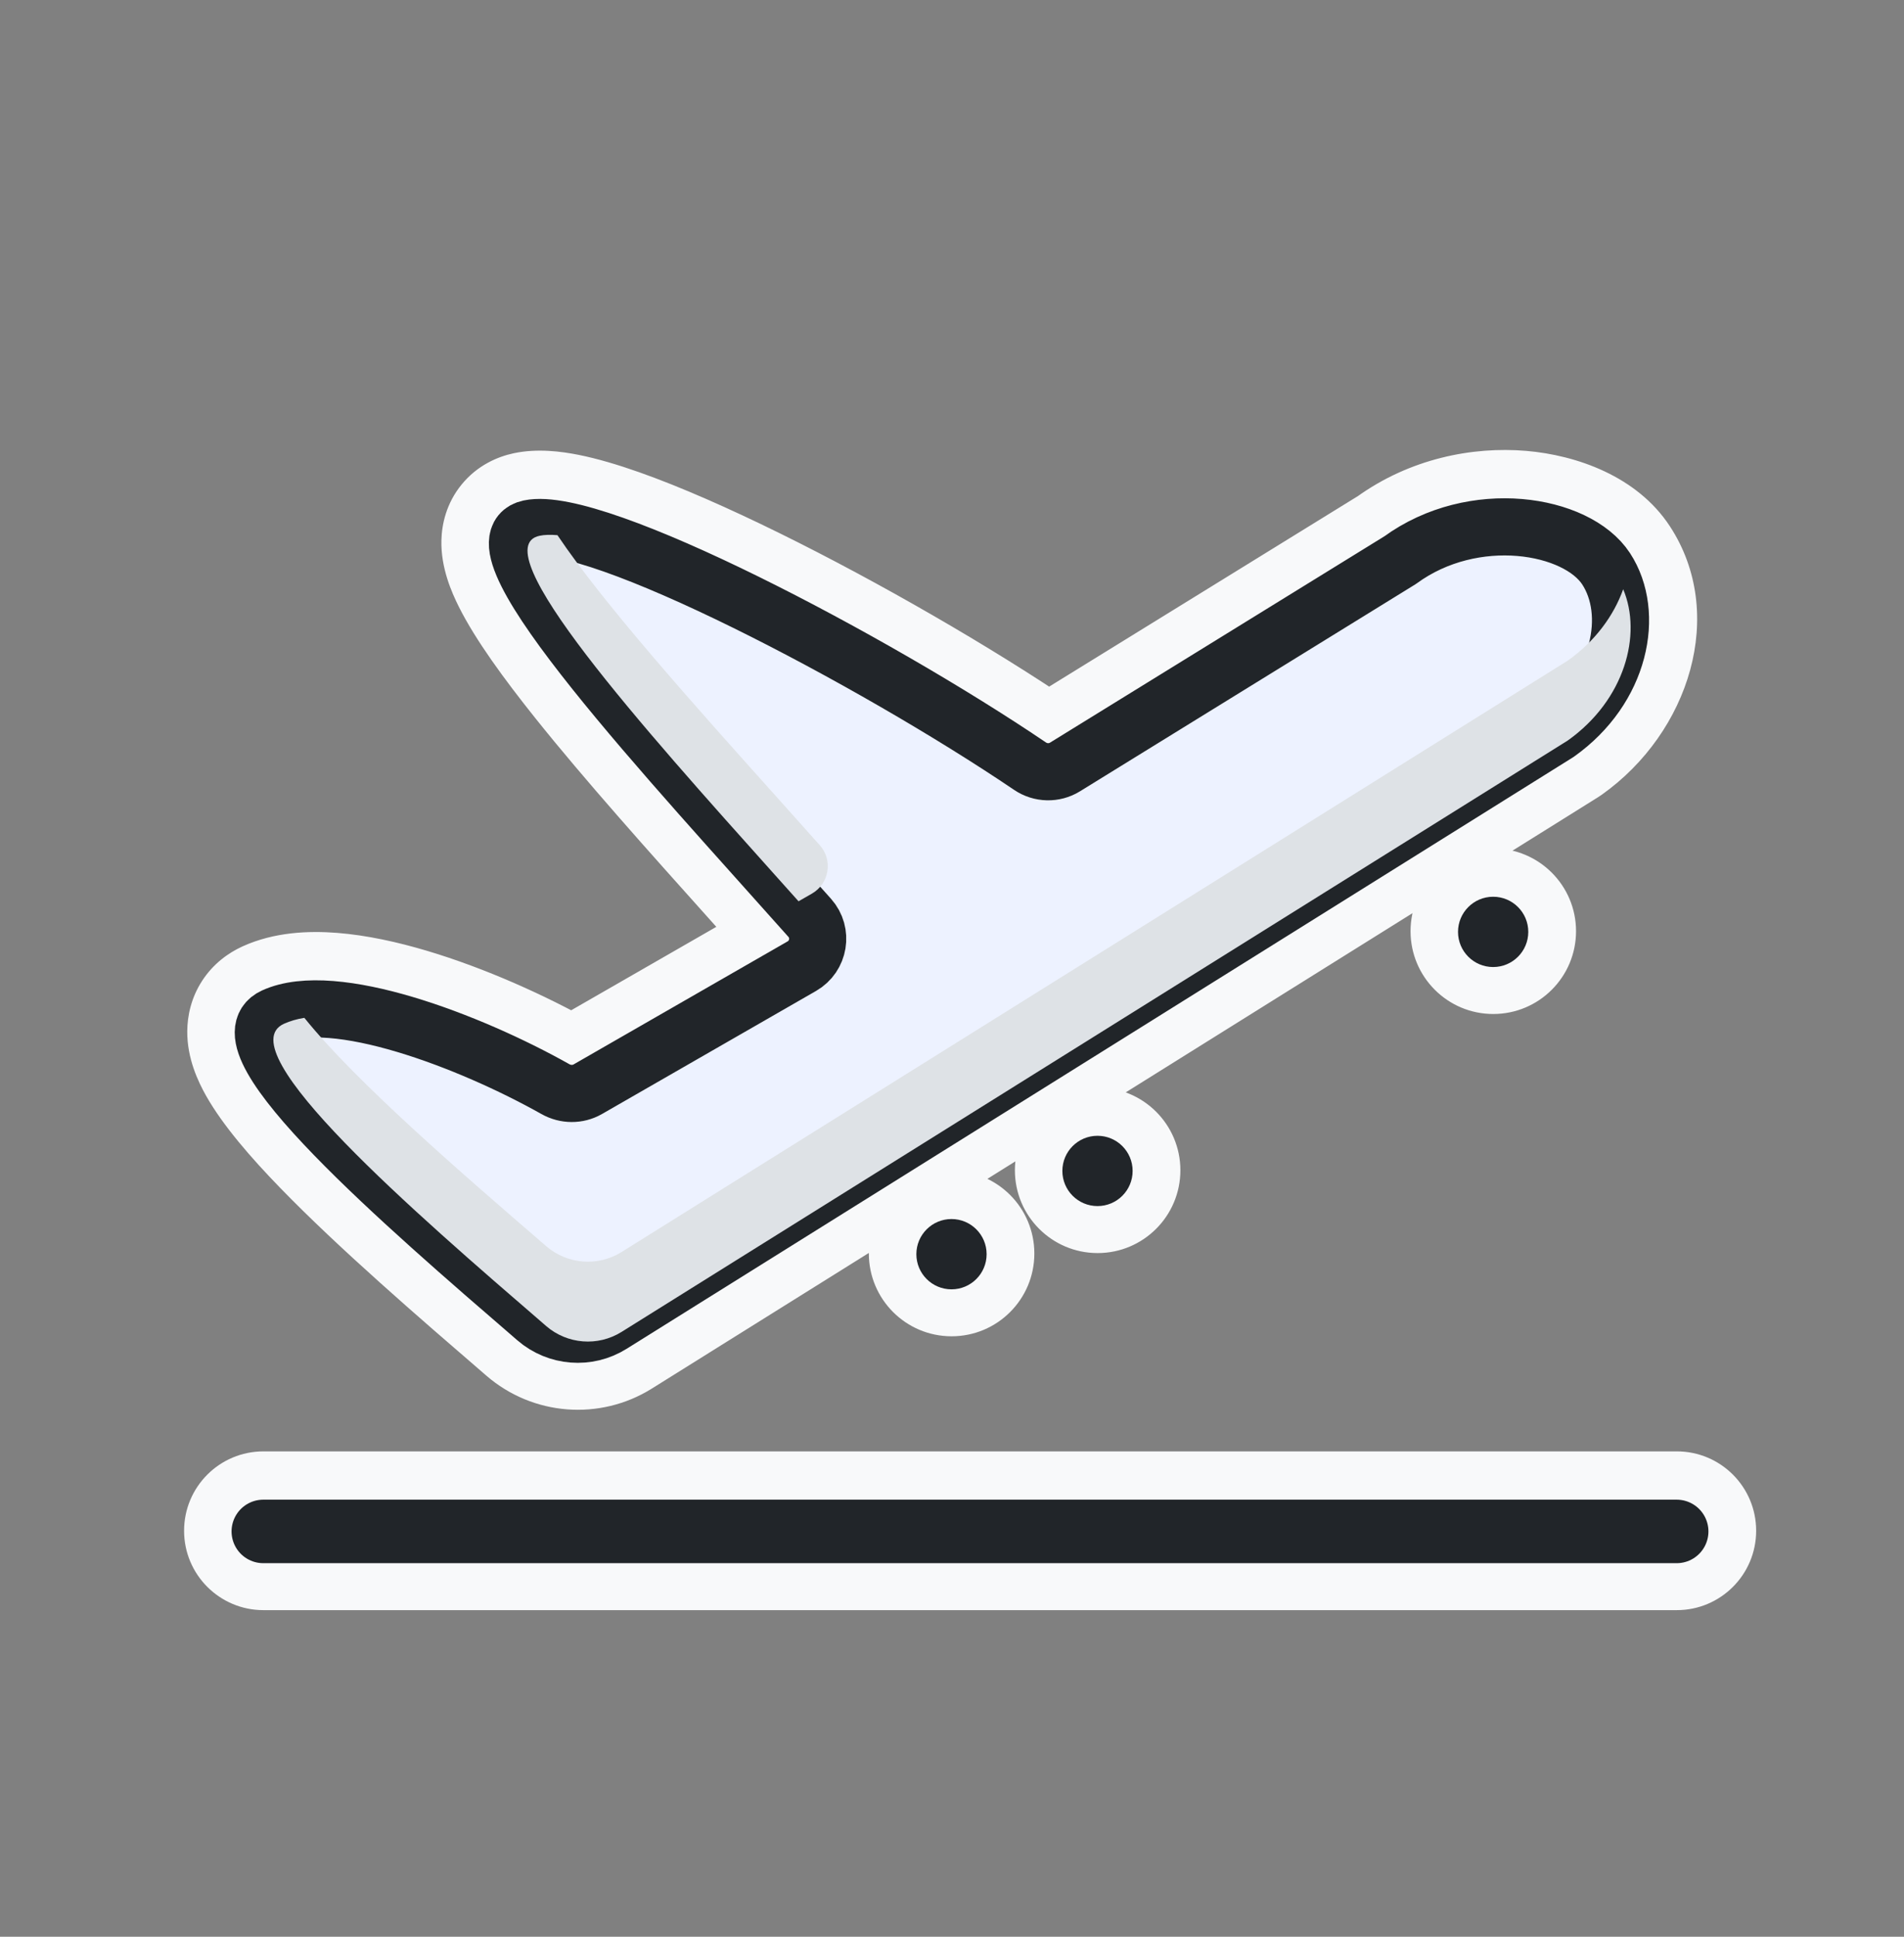 <svg width="60" height="61" viewBox="0 0 60 61" fill="none" xmlns="http://www.w3.org/2000/svg">
<rect x="0" y="0" width="60" height="61" fill="#808080" stroke="none"/>
<mask id="path-1-outside-1_50_4632" maskUnits="userSpaceOnUse" x="5.301" y="13.673" width="51" height="38" fill="black">
<rect fill="white" x="5.301" y="13.673" width="51" height="38"/>
<path fill-rule="evenodd" clip-rule="evenodd" d="M47.969 15.696C49.325 15.81 50.694 16.366 51.369 17.399C52.618 19.31 51.889 22.189 49.609 23.807C49.595 23.817 49.58 23.827 49.565 23.836L19.75 42.461C18.668 43.137 17.273 43.027 16.309 42.195L16.192 42.094C14.212 40.386 11.694 38.214 9.896 36.359C9.005 35.44 8.231 34.538 7.801 33.776C7.593 33.408 7.397 32.956 7.401 32.488C7.403 32.235 7.464 31.96 7.628 31.708C7.793 31.455 8.021 31.284 8.26 31.175C8.931 30.869 9.728 30.816 10.507 30.877C11.3 30.939 12.162 31.127 13.022 31.383C14.741 31.895 16.55 32.711 17.949 33.498C18.002 33.527 18.051 33.52 18.079 33.504L24.822 29.63C24.879 29.597 24.886 29.527 24.849 29.485C24.402 28.983 23.928 28.455 23.439 27.91L23.439 27.91C21.606 25.866 19.572 23.598 18.035 21.674C17.069 20.466 16.25 19.334 15.805 18.448C15.595 18.028 15.398 17.531 15.409 17.054C15.416 16.791 15.488 16.48 15.709 16.209C15.932 15.936 16.229 15.8 16.502 15.742C16.945 15.649 17.456 15.701 17.938 15.797C18.443 15.898 19.019 16.068 19.636 16.286C20.872 16.722 22.35 17.374 23.898 18.136C26.995 19.66 30.453 21.663 32.968 23.365C33.01 23.393 33.057 23.391 33.09 23.37L43.625 16.872C44.976 15.898 46.577 15.579 47.969 15.696ZM47.818 17.49C46.784 17.402 45.616 17.647 44.657 18.347C44.639 18.361 44.619 18.374 44.599 18.387L34.035 24.902C33.39 25.301 32.578 25.274 31.959 24.856C29.518 23.204 26.132 21.242 23.103 19.751C21.588 19.005 20.181 18.386 19.038 17.984C18.466 17.782 17.978 17.641 17.586 17.563C17.502 17.546 17.426 17.533 17.357 17.523C17.374 17.56 17.393 17.599 17.414 17.641C17.766 18.343 18.48 19.348 19.441 20.551C20.942 22.429 22.928 24.644 24.758 26.684C25.252 27.235 25.735 27.773 26.193 28.289C26.995 29.191 26.758 30.594 25.719 31.19L18.975 35.065C18.373 35.411 17.648 35.393 17.067 35.067C15.763 34.334 14.078 33.575 12.508 33.108C11.723 32.874 10.992 32.721 10.366 32.672C9.907 32.636 9.548 32.66 9.281 32.722C9.303 32.77 9.332 32.826 9.368 32.891C9.677 33.438 10.31 34.2 11.189 35.106C12.925 36.897 15.386 39.021 17.387 40.747L17.485 40.833C17.854 41.151 18.385 41.191 18.796 40.935L48.588 22.324C50.26 21.125 50.456 19.291 49.862 18.384C49.615 18.006 48.897 17.581 47.818 17.49ZM7.301 48.213C7.301 47.66 7.748 47.213 8.301 47.213H52.841C53.393 47.213 53.841 47.66 53.841 48.213C53.841 48.765 53.393 49.213 52.841 49.213H8.301C7.748 49.213 7.301 48.765 7.301 48.213ZM47.057 30.437C47.669 30.437 48.165 29.941 48.165 29.329C48.165 28.718 47.669 28.222 47.057 28.222C46.446 28.222 45.95 28.718 45.95 29.329C45.95 29.941 46.446 30.437 47.057 30.437ZM35.697 36.859C35.697 37.471 35.201 37.967 34.589 37.967C33.978 37.967 33.482 37.471 33.482 36.859C33.482 36.248 33.978 35.752 34.589 35.752C35.201 35.752 35.697 36.248 35.697 36.859ZM29.988 40.588C30.599 40.588 31.095 40.092 31.095 39.481C31.095 38.869 30.599 38.373 29.988 38.373C29.376 38.373 28.88 38.869 28.88 39.481C28.88 40.092 29.376 40.588 29.988 40.588Z"/>
</mask>
<path fill-rule="evenodd" clip-rule="evenodd" d="M47.969 15.696C49.325 15.81 50.694 16.366 51.369 17.399C52.618 19.31 51.889 22.189 49.609 23.807C49.595 23.817 49.58 23.827 49.565 23.836L19.75 42.461C18.668 43.137 17.273 43.027 16.309 42.195L16.192 42.094C14.212 40.386 11.694 38.214 9.896 36.359C9.005 35.44 8.231 34.538 7.801 33.776C7.593 33.408 7.397 32.956 7.401 32.488C7.403 32.235 7.464 31.96 7.628 31.708C7.793 31.455 8.021 31.284 8.26 31.175C8.931 30.869 9.728 30.816 10.507 30.877C11.3 30.939 12.162 31.127 13.022 31.383C14.741 31.895 16.55 32.711 17.949 33.498C18.002 33.527 18.051 33.52 18.079 33.504L24.822 29.63C24.879 29.597 24.886 29.527 24.849 29.485C24.402 28.983 23.928 28.455 23.439 27.91L23.439 27.91C21.606 25.866 19.572 23.598 18.035 21.674C17.069 20.466 16.25 19.334 15.805 18.448C15.595 18.028 15.398 17.531 15.409 17.054C15.416 16.791 15.488 16.48 15.709 16.209C15.932 15.936 16.229 15.8 16.502 15.742C16.945 15.649 17.456 15.701 17.938 15.797C18.443 15.898 19.019 16.068 19.636 16.286C20.872 16.722 22.35 17.374 23.898 18.136C26.995 19.66 30.453 21.663 32.968 23.365C33.01 23.393 33.057 23.391 33.09 23.37L43.625 16.872C44.976 15.898 46.577 15.579 47.969 15.696ZM47.818 17.49C46.784 17.402 45.616 17.647 44.657 18.347C44.639 18.361 44.619 18.374 44.599 18.387L34.035 24.902C33.39 25.301 32.578 25.274 31.959 24.856C29.518 23.204 26.132 21.242 23.103 19.751C21.588 19.005 20.181 18.386 19.038 17.984C18.466 17.782 17.978 17.641 17.586 17.563C17.502 17.546 17.426 17.533 17.357 17.523C17.374 17.56 17.393 17.599 17.414 17.641C17.766 18.343 18.48 19.348 19.441 20.551C20.942 22.429 22.928 24.644 24.758 26.684C25.252 27.235 25.735 27.773 26.193 28.289C26.995 29.191 26.758 30.594 25.719 31.19L18.975 35.065C18.373 35.411 17.648 35.393 17.067 35.067C15.763 34.334 14.078 33.575 12.508 33.108C11.723 32.874 10.992 32.721 10.366 32.672C9.907 32.636 9.548 32.66 9.281 32.722C9.303 32.77 9.332 32.826 9.368 32.891C9.677 33.438 10.31 34.2 11.189 35.106C12.925 36.897 15.386 39.021 17.387 40.747L17.485 40.833C17.854 41.151 18.385 41.191 18.796 40.935L48.588 22.324C50.26 21.125 50.456 19.291 49.862 18.384C49.615 18.006 48.897 17.581 47.818 17.49ZM7.301 48.213C7.301 47.66 7.748 47.213 8.301 47.213H52.841C53.393 47.213 53.841 47.66 53.841 48.213C53.841 48.765 53.393 49.213 52.841 49.213H8.301C7.748 49.213 7.301 48.765 7.301 48.213ZM47.057 30.437C47.669 30.437 48.165 29.941 48.165 29.329C48.165 28.718 47.669 28.222 47.057 28.222C46.446 28.222 45.95 28.718 45.95 29.329C45.95 29.941 46.446 30.437 47.057 30.437ZM35.697 36.859C35.697 37.471 35.201 37.967 34.589 37.967C33.978 37.967 33.482 37.471 33.482 36.859C33.482 36.248 33.978 35.752 34.589 35.752C35.201 35.752 35.697 36.248 35.697 36.859ZM29.988 40.588C30.599 40.588 31.095 40.092 31.095 39.481C31.095 38.869 30.599 38.373 29.988 38.373C29.376 38.373 28.88 38.869 28.88 39.481C28.88 40.092 29.376 40.588 29.988 40.588Z" fill="#F8F9FA"/>
<path d="M51.369 17.399L50.114 18.22L50.114 18.22L51.369 17.399ZM47.969 15.696L47.843 17.191L47.969 15.696ZM49.609 23.807L50.477 25.03L50.477 25.03L49.609 23.807ZM49.565 23.836L50.36 25.108L50.36 25.108L49.565 23.836ZM19.75 42.461L18.955 41.189L18.955 41.189L19.75 42.461ZM16.309 42.195L17.289 41.06L17.289 41.06L16.309 42.195ZM16.192 42.094L15.212 43.229L15.212 43.229L16.192 42.094ZM9.896 36.359L10.973 35.315L10.973 35.315L9.896 36.359ZM7.801 33.776L6.494 34.512L6.494 34.512L7.801 33.776ZM7.401 32.488L5.901 32.477L5.901 32.477L7.401 32.488ZM7.628 31.708L8.886 32.525L8.886 32.525L7.628 31.708ZM8.26 31.175L7.638 29.81L7.638 29.81L8.26 31.175ZM10.507 30.877L10.623 29.382L10.623 29.382L10.507 30.877ZM13.022 31.383L13.45 29.945L13.45 29.945L13.022 31.383ZM17.949 33.498L17.214 34.805L17.214 34.805L17.949 33.498ZM18.079 33.504L18.826 34.805L18.826 34.805L18.079 33.504ZM24.822 29.63L24.075 28.329L24.075 28.329L24.822 29.63ZM24.849 29.485L23.728 30.482L23.728 30.482L24.849 29.485ZM23.439 27.91L22.239 28.81C22.265 28.845 22.293 28.879 22.322 28.911L23.439 27.91ZM23.439 27.91L24.639 27.01C24.613 26.975 24.585 26.941 24.556 26.908L23.439 27.91ZM18.035 21.674L19.206 20.738L19.206 20.738L18.035 21.674ZM15.805 18.448L14.464 19.12L14.464 19.12L15.805 18.448ZM15.409 17.054L16.909 17.091L16.909 17.091L15.409 17.054ZM15.709 16.209L16.87 17.159L16.87 17.159L15.709 16.209ZM16.502 15.742L16.813 17.21L16.813 17.21L16.502 15.742ZM17.938 15.797L18.232 14.326L18.232 14.326L17.938 15.797ZM19.636 16.286L19.138 17.701L19.138 17.701L19.636 16.286ZM23.898 18.136L23.235 19.482L23.235 19.482L23.898 18.136ZM32.968 23.365L33.809 22.122L33.809 22.122L32.968 23.365ZM33.09 23.37L32.303 22.094L32.303 22.094L33.09 23.37ZM43.625 16.872L44.413 18.149C44.444 18.13 44.474 18.11 44.503 18.089L43.625 16.872ZM44.657 18.347L43.773 17.136L43.773 17.136L44.657 18.347ZM47.818 17.49L47.944 15.995L47.944 15.995L47.818 17.49ZM44.599 18.387L43.812 17.11L43.812 17.11L44.599 18.387ZM34.035 24.902L34.823 26.179L34.823 26.179L34.035 24.902ZM31.959 24.856L31.119 26.098L31.119 26.098L31.959 24.856ZM23.103 19.751L23.765 18.405L23.765 18.405L23.103 19.751ZM19.038 17.984L19.537 16.569L19.537 16.569L19.038 17.984ZM17.586 17.563L17.293 19.034L17.293 19.034L17.586 17.563ZM17.357 17.523L17.575 16.039C17.03 15.959 16.485 16.184 16.155 16.626C15.825 17.067 15.764 17.654 15.996 18.154L17.357 17.523ZM17.414 17.641L16.073 18.313L16.073 18.313L17.414 17.641ZM19.441 20.551L18.269 21.487L18.269 21.487L19.441 20.551ZM24.758 26.684L23.641 27.685L23.641 27.685L24.758 26.684ZM26.193 28.289L27.314 27.292L27.314 27.292L26.193 28.289ZM25.719 31.19L24.972 29.89L24.972 29.89L25.719 31.19ZM18.975 35.065L19.723 36.366L19.723 36.366L18.975 35.065ZM17.067 35.067L17.802 33.759L17.802 33.759L17.067 35.067ZM12.508 33.108L12.08 34.545L12.08 34.545L12.508 33.108ZM10.366 32.672L10.483 31.176L10.483 31.176L10.366 32.672ZM9.281 32.722L8.939 31.262C8.499 31.364 8.128 31.661 7.931 32.068C7.734 32.474 7.73 32.949 7.922 33.358L9.281 32.722ZM9.368 32.891L10.675 32.155L10.675 32.155L9.368 32.891ZM11.189 35.106L12.266 34.062L12.266 34.062L11.189 35.106ZM17.387 40.747L18.366 39.611L18.366 39.611L17.387 40.747ZM17.485 40.833L18.465 39.697L18.465 39.697L17.485 40.833ZM18.796 40.935L18.002 39.663L18.002 39.663L18.796 40.935ZM48.588 22.324L49.383 23.596C49.41 23.579 49.437 23.561 49.463 23.543L48.588 22.324ZM49.862 18.384L51.118 17.563L51.118 17.563L49.862 18.384ZM52.624 16.578C51.592 14.999 49.679 14.335 48.095 14.201L47.843 17.191C48.971 17.286 49.796 17.734 50.114 18.22L52.624 16.578ZM50.477 25.03C53.24 23.07 54.424 19.33 52.624 16.578L50.114 18.22C50.813 19.29 50.539 21.308 48.741 22.584L50.477 25.03ZM50.36 25.108C50.4 25.083 50.439 25.057 50.477 25.03L48.742 22.583C48.751 22.577 48.761 22.57 48.771 22.564L50.36 25.108ZM20.544 43.733L50.36 25.108L48.771 22.564L18.955 41.189L20.544 43.733ZM15.33 43.331C16.79 44.591 18.903 44.759 20.544 43.733L18.955 41.189C18.433 41.516 17.757 41.463 17.289 41.06L15.33 43.331ZM15.212 43.229L15.33 43.331L17.289 41.06L17.172 40.958L15.212 43.229ZM8.819 37.403C10.673 39.316 13.247 41.535 15.212 43.229L17.172 40.958C15.177 39.237 12.715 37.112 10.973 35.315L8.819 37.403ZM6.494 34.512C7.026 35.455 7.917 36.473 8.819 37.403L10.973 35.315C10.093 34.407 9.436 33.622 9.107 33.039L6.494 34.512ZM5.901 32.477C5.894 33.343 6.248 34.075 6.494 34.512L9.107 33.039C9.031 32.904 8.976 32.785 8.94 32.683C8.905 32.58 8.9 32.522 8.901 32.5L5.901 32.477ZM6.371 30.89C6.023 31.425 5.905 31.992 5.901 32.477L8.901 32.5C8.901 32.49 8.902 32.488 8.9 32.494C8.9 32.497 8.898 32.502 8.895 32.508C8.893 32.514 8.889 32.52 8.886 32.525L6.371 30.89ZM7.638 29.81C7.19 30.015 6.718 30.356 6.371 30.89L8.886 32.525C8.882 32.531 8.878 32.536 8.874 32.54C8.871 32.544 8.867 32.547 8.866 32.548C8.863 32.551 8.868 32.547 8.883 32.54L7.638 29.81ZM10.623 29.382C9.731 29.312 8.64 29.353 7.638 29.81L8.883 32.54C9.222 32.385 9.726 32.321 10.39 32.373L10.623 29.382ZM13.45 29.945C12.528 29.671 11.556 29.455 10.623 29.382L10.39 32.373C11.043 32.424 11.796 32.583 12.594 32.82L13.45 29.945ZM18.684 32.19C17.205 31.359 15.294 30.494 13.45 29.945L12.594 32.82C14.188 33.295 15.894 34.063 17.214 34.805L18.684 32.19ZM17.331 32.204C17.767 31.953 18.281 31.964 18.684 32.19L17.214 34.805C17.723 35.091 18.335 35.087 18.826 34.805L17.331 32.204ZM24.075 28.329L17.331 32.204L18.826 34.805L25.57 30.93L24.075 28.329ZM23.728 30.482C23.148 29.831 23.286 28.782 24.075 28.329L25.57 30.93C26.471 30.412 26.624 29.224 25.969 28.488L23.728 30.482ZM22.322 28.911C22.811 29.456 23.284 29.983 23.728 30.482L25.969 28.488C25.52 27.984 25.044 27.453 24.556 26.908L22.322 28.911ZM22.239 28.81L22.239 28.81L24.639 27.01L24.639 27.01L22.239 28.81ZM16.863 22.611C18.432 24.574 20.498 26.877 22.322 28.911L24.556 26.908C22.714 24.855 20.712 22.621 19.206 20.738L16.863 22.611ZM14.464 19.12C14.985 20.159 15.893 21.397 16.863 22.611L19.206 20.738C18.245 19.535 17.514 18.508 17.146 17.775L14.464 19.12ZM13.91 17.016C13.888 17.883 14.233 18.66 14.464 19.12L17.146 17.775C16.956 17.396 16.907 17.179 16.909 17.091L13.91 17.016ZM14.548 15.259C14.06 15.856 13.922 16.52 13.91 17.016L16.909 17.091C16.909 17.079 16.911 17.08 16.907 17.093C16.904 17.101 16.901 17.111 16.894 17.123C16.887 17.135 16.879 17.148 16.87 17.159L14.548 15.259ZM16.191 14.275C15.675 14.384 15.04 14.658 14.548 15.259L16.87 17.159C16.861 17.169 16.851 17.18 16.84 17.189C16.829 17.198 16.819 17.204 16.813 17.208C16.8 17.215 16.799 17.213 16.813 17.21L16.191 14.275ZM18.232 14.326C17.691 14.219 16.938 14.117 16.191 14.275L16.813 17.21C16.953 17.18 17.221 17.184 17.645 17.269L18.232 14.326ZM20.135 14.871C19.48 14.64 18.831 14.446 18.232 14.326L17.645 17.269C18.055 17.35 18.558 17.496 19.138 17.701L20.135 14.871ZM24.56 16.79C22.985 16.015 21.449 15.334 20.135 14.871L19.138 17.701C20.296 18.109 21.715 18.733 23.235 19.482L24.56 16.79ZM33.809 22.122C31.233 20.379 27.715 18.343 24.56 16.79L23.235 19.482C26.276 20.978 29.674 22.947 32.127 24.607L33.809 22.122ZM32.303 22.094C32.771 21.805 33.361 21.819 33.809 22.122L32.127 24.607C32.659 24.967 33.344 24.977 33.878 24.647L32.303 22.094ZM42.838 15.596L32.303 22.094L33.878 24.647L44.413 18.149L42.838 15.596ZM48.095 14.201C46.399 14.058 44.429 14.443 42.748 15.656L44.503 18.089C45.523 17.353 46.756 17.099 47.843 17.191L48.095 14.201ZM45.542 19.559C46.169 19.101 46.966 18.923 47.691 18.984L47.944 15.995C46.603 15.882 45.063 16.194 43.773 17.136L45.542 19.559ZM45.386 19.663C45.44 19.63 45.492 19.596 45.542 19.559L43.773 17.136C43.785 17.127 43.798 17.118 43.812 17.11L45.386 19.663ZM34.823 26.179L45.386 19.663L43.812 17.11L33.248 23.626L34.823 26.179ZM31.119 26.098C32.218 26.841 33.666 26.892 34.823 26.179L33.248 23.626C33.113 23.709 32.938 23.707 32.8 23.613L31.119 26.098ZM22.441 21.096C25.413 22.56 28.739 24.487 31.119 26.098L32.8 23.613C30.298 21.92 26.852 19.924 23.765 18.405L22.441 21.096ZM18.539 19.398C19.604 19.774 20.952 20.364 22.441 21.096L23.765 18.405C22.223 17.646 20.757 16.999 19.537 16.569L18.539 19.398ZM17.293 19.034C17.59 19.093 18.005 19.21 18.539 19.398L19.537 16.569C18.927 16.354 18.366 16.189 17.88 16.092L17.293 19.034ZM17.139 19.007C17.181 19.013 17.232 19.022 17.293 19.034L17.88 16.092C17.772 16.07 17.671 16.053 17.575 16.039L17.139 19.007ZM18.755 16.968C18.74 16.939 18.728 16.914 18.718 16.891L15.996 18.154C16.02 18.206 16.046 18.259 16.073 18.313L18.755 16.968ZM20.613 19.614C19.655 18.416 19.03 17.517 18.755 16.968L16.073 18.313C16.502 19.169 17.304 20.28 18.269 21.487L20.613 19.614ZM25.874 25.682C24.036 23.633 22.082 21.453 20.613 19.614L18.269 21.487C19.803 23.406 21.82 25.655 23.641 27.685L25.874 25.682ZM27.314 27.292C26.853 26.774 26.368 26.233 25.874 25.682L23.641 27.685C24.135 28.237 24.616 28.773 25.073 29.286L27.314 27.292ZM26.466 32.491C28.322 31.425 28.755 28.911 27.314 27.292L25.073 29.286C25.236 29.47 25.193 29.763 24.972 29.89L26.466 32.491ZM19.723 36.366L26.466 32.491L24.972 29.89L18.228 33.764L19.723 36.366ZM16.332 36.374C17.351 36.947 18.64 36.988 19.723 36.366L18.228 33.764C18.106 33.835 17.944 33.839 17.802 33.759L16.332 36.374ZM12.08 34.545C13.525 34.976 15.107 35.686 16.332 36.374L17.802 33.759C16.419 32.981 14.631 32.175 12.936 31.67L12.08 34.545ZM10.249 34.167C10.735 34.205 11.357 34.33 12.08 34.545L12.936 31.67C12.089 31.418 11.248 31.236 10.483 31.176L10.249 34.167ZM9.622 34.183C9.695 34.166 9.891 34.139 10.249 34.167L10.483 31.176C9.923 31.132 9.4 31.154 8.939 31.262L9.622 34.183ZM10.675 32.155C10.656 32.12 10.644 32.097 10.639 32.086L7.922 33.358C7.962 33.443 8.008 33.532 8.062 33.628L10.675 32.155ZM12.266 34.062C11.397 33.166 10.882 32.521 10.675 32.155L8.062 33.628C8.472 34.355 9.223 35.233 10.112 36.15L12.266 34.062ZM18.366 39.611C16.35 37.872 13.946 35.795 12.266 34.062L10.112 36.15C11.904 37.999 14.421 40.17 16.407 41.883L18.366 39.611ZM18.465 39.697L18.366 39.611L16.407 41.883L16.506 41.968L18.465 39.697ZM18.002 39.663C18.15 39.57 18.337 39.586 18.465 39.697L16.506 41.968C17.37 42.715 18.621 42.813 19.591 42.207L18.002 39.663ZM47.794 21.052L18.002 39.663L19.591 42.207L49.383 23.596L47.794 21.052ZM48.607 19.205C48.666 19.295 48.883 20.266 47.714 21.105L49.463 23.543C51.636 21.983 52.245 19.287 51.118 17.563L48.607 19.205ZM47.691 18.984C48.067 19.016 48.338 19.103 48.505 19.183C48.589 19.223 48.638 19.256 48.658 19.272C48.681 19.291 48.652 19.274 48.607 19.205L51.118 17.563C50.794 17.068 50.295 16.713 49.798 16.476C49.275 16.226 48.647 16.054 47.944 15.995L47.691 18.984ZM8.301 45.713C6.92 45.713 5.801 46.832 5.801 48.213H8.801C8.801 48.489 8.577 48.713 8.301 48.713V45.713ZM52.841 45.713H8.301V48.713H52.841V45.713ZM55.341 48.213C55.341 46.832 54.222 45.713 52.841 45.713V48.713C52.565 48.713 52.341 48.489 52.341 48.213H55.341ZM52.841 50.713C54.222 50.713 55.341 49.593 55.341 48.213H52.341C52.341 47.937 52.565 47.713 52.841 47.713V50.713ZM8.301 50.713H52.841V47.713H8.301V50.713ZM5.801 48.213C5.801 49.593 6.92 50.713 8.301 50.713V47.713C8.577 47.713 8.801 47.937 8.801 48.213H5.801ZM46.665 29.329C46.665 29.113 46.84 28.937 47.057 28.937V31.937C48.497 31.937 49.665 30.77 49.665 29.329H46.665ZM47.057 29.722C46.84 29.722 46.665 29.546 46.665 29.329H49.665C49.665 27.889 48.497 26.722 47.057 26.722V29.722ZM47.45 29.329C47.45 29.546 47.274 29.722 47.057 29.722V26.722C45.617 26.722 44.45 27.889 44.45 29.329H47.45ZM47.057 28.937C47.274 28.937 47.45 29.113 47.45 29.329H44.45C44.45 30.77 45.617 31.937 47.057 31.937V28.937ZM34.589 39.467C36.029 39.467 37.197 38.299 37.197 36.859H34.197C34.197 36.642 34.373 36.467 34.589 36.467V39.467ZM31.982 36.859C31.982 38.299 33.149 39.467 34.589 39.467V36.467C34.806 36.467 34.982 36.642 34.982 36.859H31.982ZM34.589 34.252C33.149 34.252 31.982 35.419 31.982 36.859H34.982C34.982 37.076 34.806 37.252 34.589 37.252V34.252ZM37.197 36.859C37.197 35.419 36.029 34.252 34.589 34.252V37.252C34.373 37.252 34.197 37.076 34.197 36.859H37.197ZM29.595 39.481C29.595 39.264 29.771 39.088 29.988 39.088V42.088C31.428 42.088 32.595 40.921 32.595 39.481H29.595ZM29.988 39.873C29.771 39.873 29.595 39.697 29.595 39.481H32.595C32.595 38.041 31.428 36.873 29.988 36.873V39.873ZM30.38 39.481C30.38 39.697 30.204 39.873 29.988 39.873V36.873C28.547 36.873 27.38 38.041 27.38 39.481H30.38ZM29.988 39.088C30.204 39.088 30.38 39.264 30.38 39.481H27.38C27.38 40.921 28.547 42.088 29.988 42.088V39.088Z" fill="#F8F9FA" mask="url(#path-1-outside-1_50_4632)"/>
<path d="M16.685 16.644C18.772 16.202 27.504 20.778 32.46 24.132C32.79 24.355 33.22 24.367 33.559 24.158L44.123 17.642C46.438 15.951 49.689 16.502 50.612 17.913C51.534 19.324 51.07 21.686 49.085 23.094L19.269 41.719C18.523 42.186 17.56 42.11 16.893 41.535L16.795 41.45C12.811 38.014 6.817 32.842 8.63 32.015C10.517 31.154 14.801 32.784 17.504 34.304C17.821 34.482 18.208 34.487 18.523 34.306L25.267 30.431C25.814 30.117 25.937 29.38 25.517 28.909C21.237 24.098 14.653 17.075 16.685 16.644Z" fill="#EDF2FF" stroke="#212529" stroke-width="1.8" stroke-linecap="round" stroke-linejoin="round"/>
<g style="mix-blend-mode:multiply">
<path fill-rule="evenodd" clip-rule="evenodd" d="M17.567 16.856C17.346 16.837 17.156 16.842 17.003 16.875C15.186 17.259 20.259 22.916 24.412 27.548C24.667 27.832 24.918 28.113 25.164 28.387L25.585 28.146C26.132 27.831 26.255 27.095 25.835 26.623C25.382 26.114 24.904 25.58 24.412 25.032C21.884 22.213 19.016 19.015 17.567 16.856ZM9.591 32.058C9.355 32.096 9.139 32.158 8.948 32.245C7.135 33.072 13.129 38.244 17.113 41.68L17.212 41.766C17.878 42.34 18.841 42.416 19.587 41.95L49.403 23.324C51.203 22.047 51.753 19.984 51.151 18.559C50.855 19.385 50.276 20.189 49.403 20.808L19.587 39.434C18.841 39.9 17.878 39.824 17.212 39.25L17.113 39.164C14.576 36.976 11.223 34.083 9.591 32.058Z" fill="#DEE2E6"/>
</g>
<circle cx="47.053" cy="29.351" r="1.107" fill="#212529"/>
<circle cx="34.585" cy="36.88" r="1.107" fill="#212529"/>
<circle cx="29.984" cy="39.502" r="1.107" fill="#212529"/>
<path d="M8.297 48.234H52.837" stroke="#212529" stroke-width="2" stroke-linecap="round" stroke-linejoin="round"/>
</svg>
